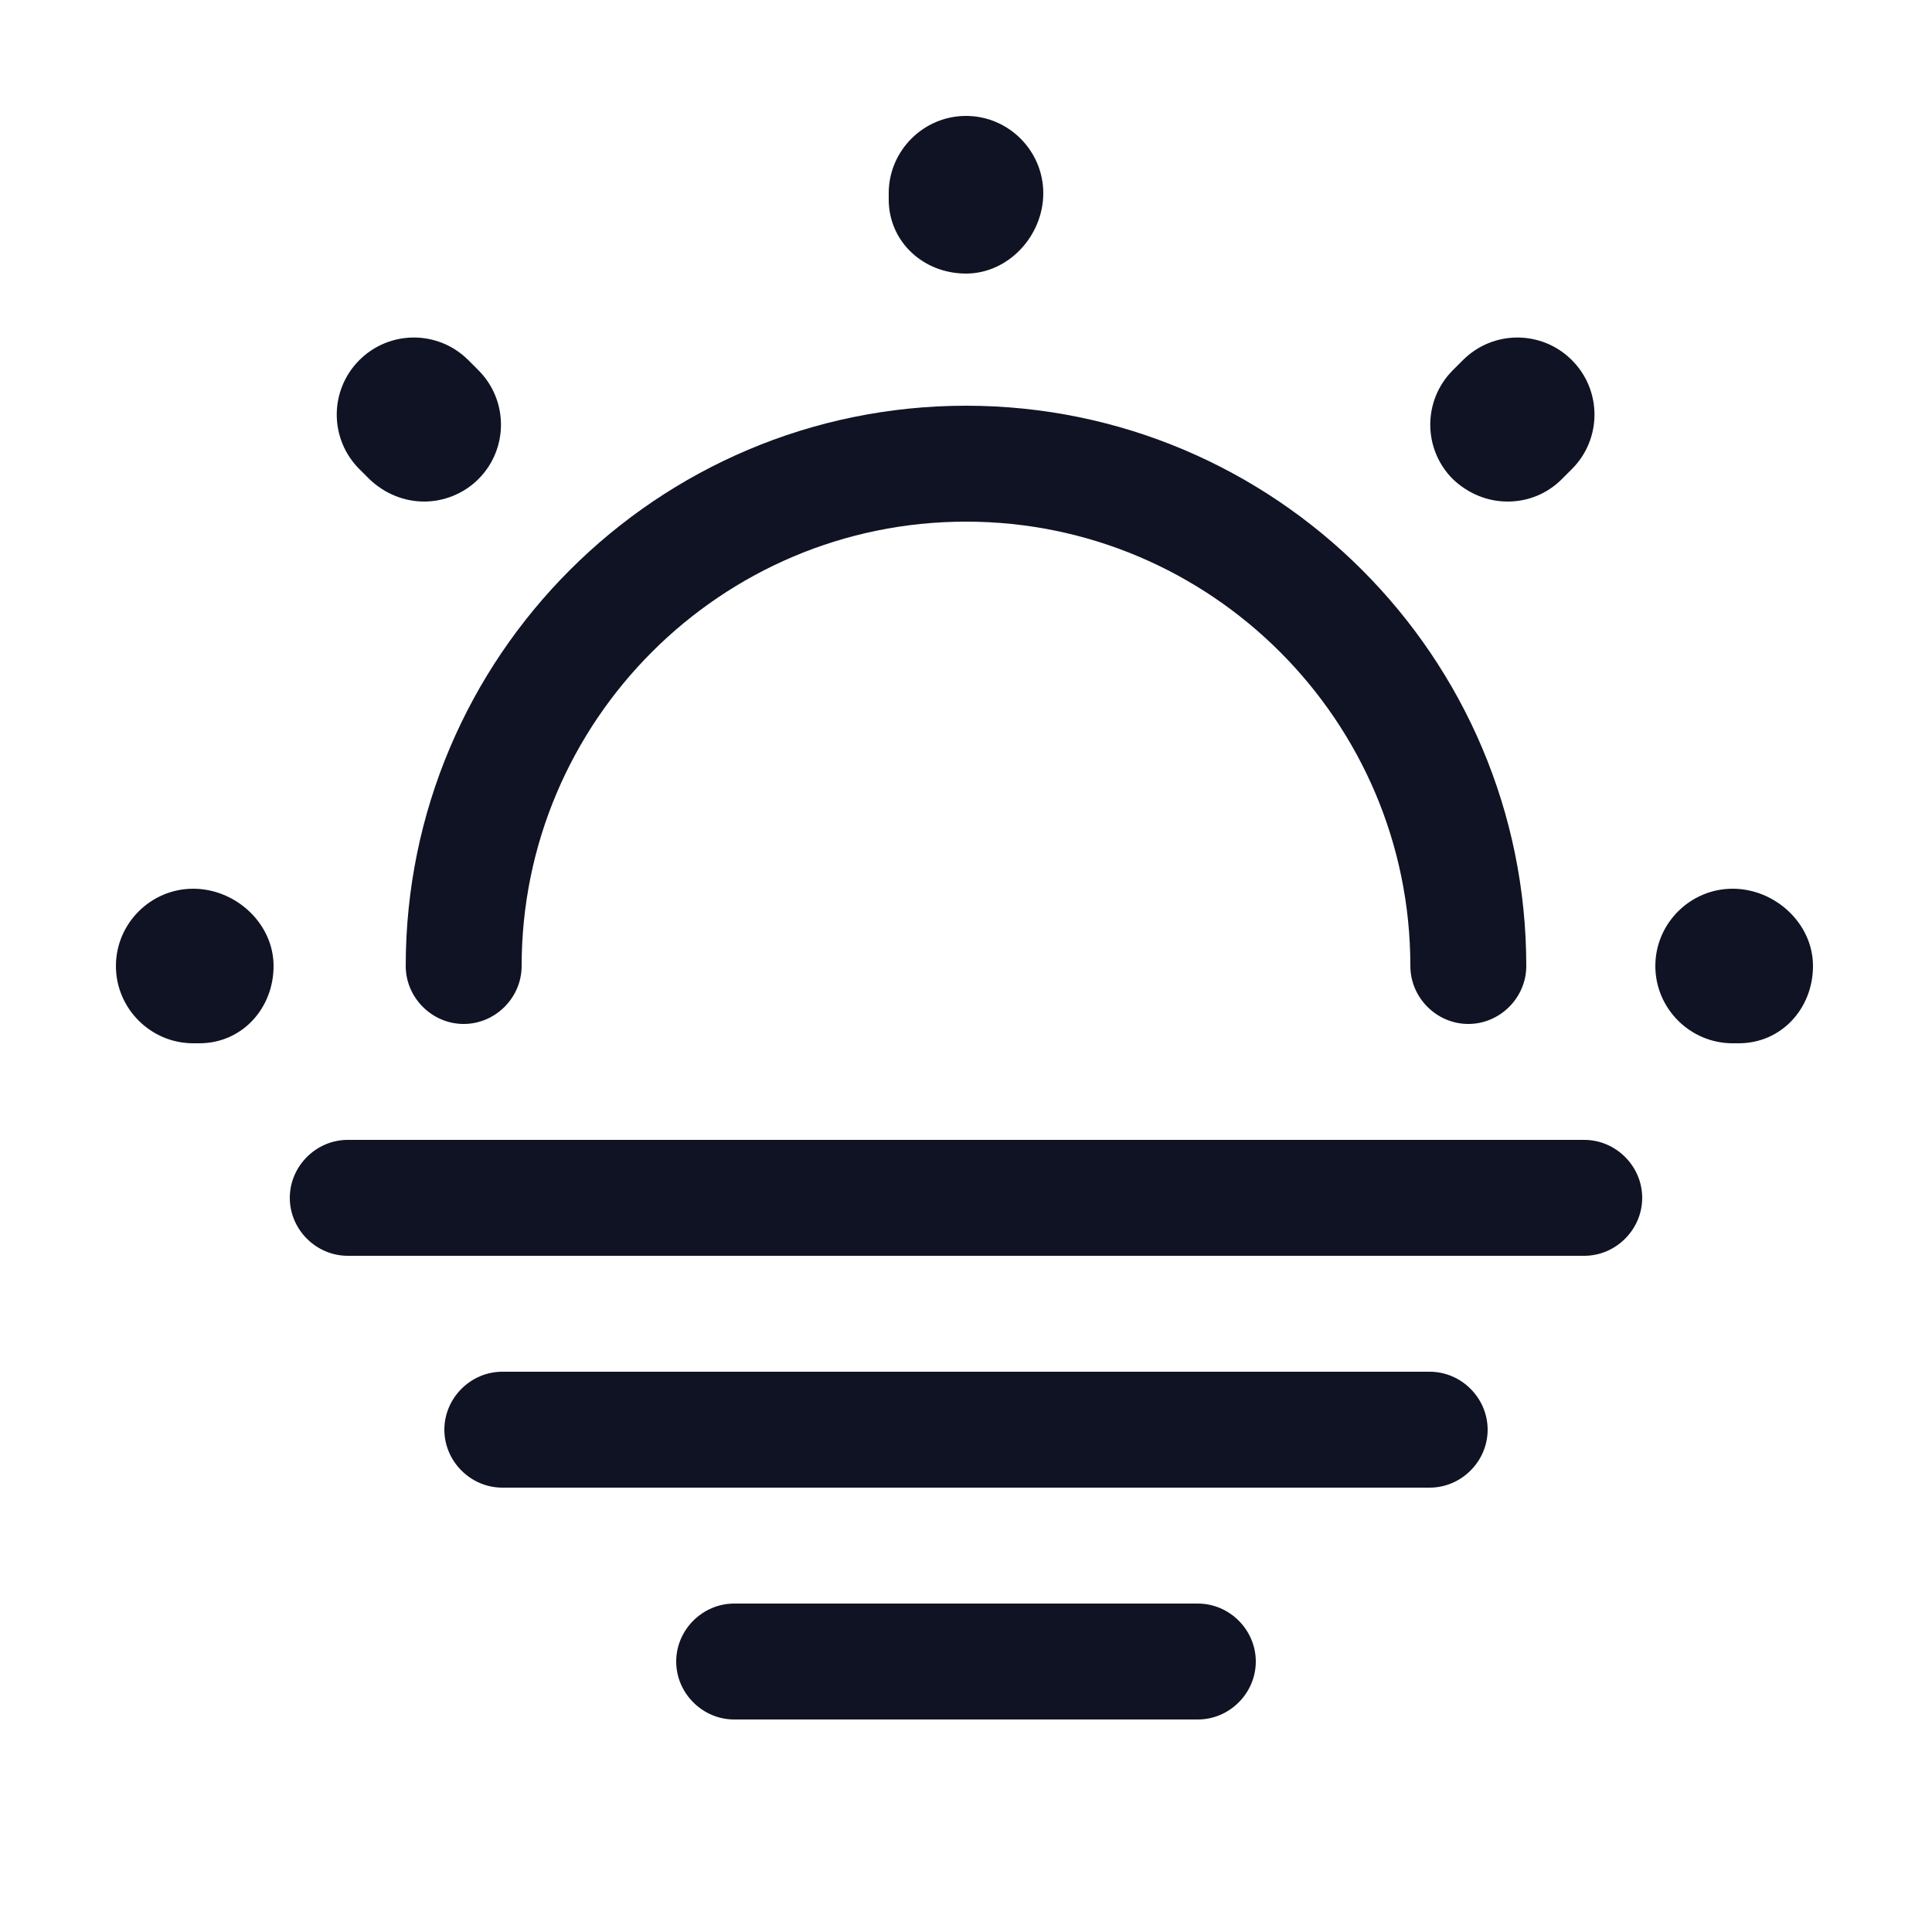 <svg width="25" height="25" viewBox="0 0 25 25" fill="none" xmlns="http://www.w3.org/2000/svg">
<g id="vuesax/outline/sun-fog">
<g id="sun-fog">
<path id="Vector" d="M19 13.25C18.59 13.25 18.25 12.91 18.25 12.5C18.25 9.33 15.67 6.75 12.5 6.75C9.33 6.75 6.75 9.33 6.75 12.5C6.75 12.91 6.41 13.25 6 13.25C5.59 13.25 5.25 12.91 5.25 12.5C5.25 8.5 8.5 5.25 12.5 5.25C16.5 5.25 19.75 8.5 19.75 12.5C19.75 12.91 19.41 13.25 19 13.25Z" fill="#101323"/>
<path id="Vector_2" d="M22.5 13.5H22.42C21.87 13.5 21.42 13.05 21.42 12.5C21.42 11.95 21.87 11.5 22.42 11.5C22.97 11.5 23.46 11.95 23.46 12.5C23.46 13.05 23.05 13.5 22.5 13.5ZM2.58 13.5H2.5C1.95 13.5 1.5 13.05 1.5 12.5C1.5 11.95 1.95 11.5 2.5 11.5C3.05 11.5 3.54 11.95 3.54 12.5C3.54 13.05 3.13 13.5 2.58 13.5ZM19.51 6.49C19.25 6.49 19 6.39 18.8 6.2C18.41 5.81 18.41 5.18 18.8 4.79L18.93 4.66C19.32 4.27 19.95 4.27 20.34 4.66C20.73 5.05 20.73 5.68 20.34 6.07L20.21 6.2C20.02 6.39 19.77 6.49 19.51 6.49ZM5.49 6.49C5.23 6.49 4.98 6.39 4.78 6.2L4.65 6.07C4.26 5.68 4.26 5.05 4.65 4.66C5.04 4.27 5.67 4.27 6.06 4.66L6.19 4.79C6.58 5.18 6.58 5.81 6.19 6.2C6 6.39 5.74 6.49 5.49 6.49ZM12.5 3.54C11.95 3.54 11.5 3.13 11.5 2.58V2.5C11.5 1.95 11.95 1.5 12.5 1.5C13.05 1.5 13.5 1.95 13.5 2.5C13.5 3.05 13.05 3.54 12.5 3.54Z" fill="#101323"/>
<path id="Vector_3" d="M20.5 16.25H4.5C4.09 16.25 3.75 15.91 3.75 15.5C3.75 15.09 4.09 14.75 4.5 14.75H20.5C20.91 14.75 21.25 15.09 21.25 15.5C21.25 15.91 20.91 16.25 20.5 16.25Z" fill="#101323"/>
<path id="Vector_4" d="M18.5 19.25H6.5C6.09 19.25 5.75 18.91 5.75 18.5C5.75 18.09 6.09 17.75 6.5 17.75H18.5C18.91 17.75 19.25 18.09 19.25 18.5C19.25 18.91 18.91 19.25 18.5 19.25Z" fill="#101323"/>
<path id="Vector_5" d="M15.5 22.25H9.5C9.09 22.25 8.75 21.91 8.75 21.5C8.75 21.09 9.09 20.75 9.5 20.75H15.5C15.91 20.75 16.25 21.09 16.25 21.5C16.25 21.91 15.91 22.25 15.5 22.25Z" fill="#101323"/>
</g>
</g>
</svg>

